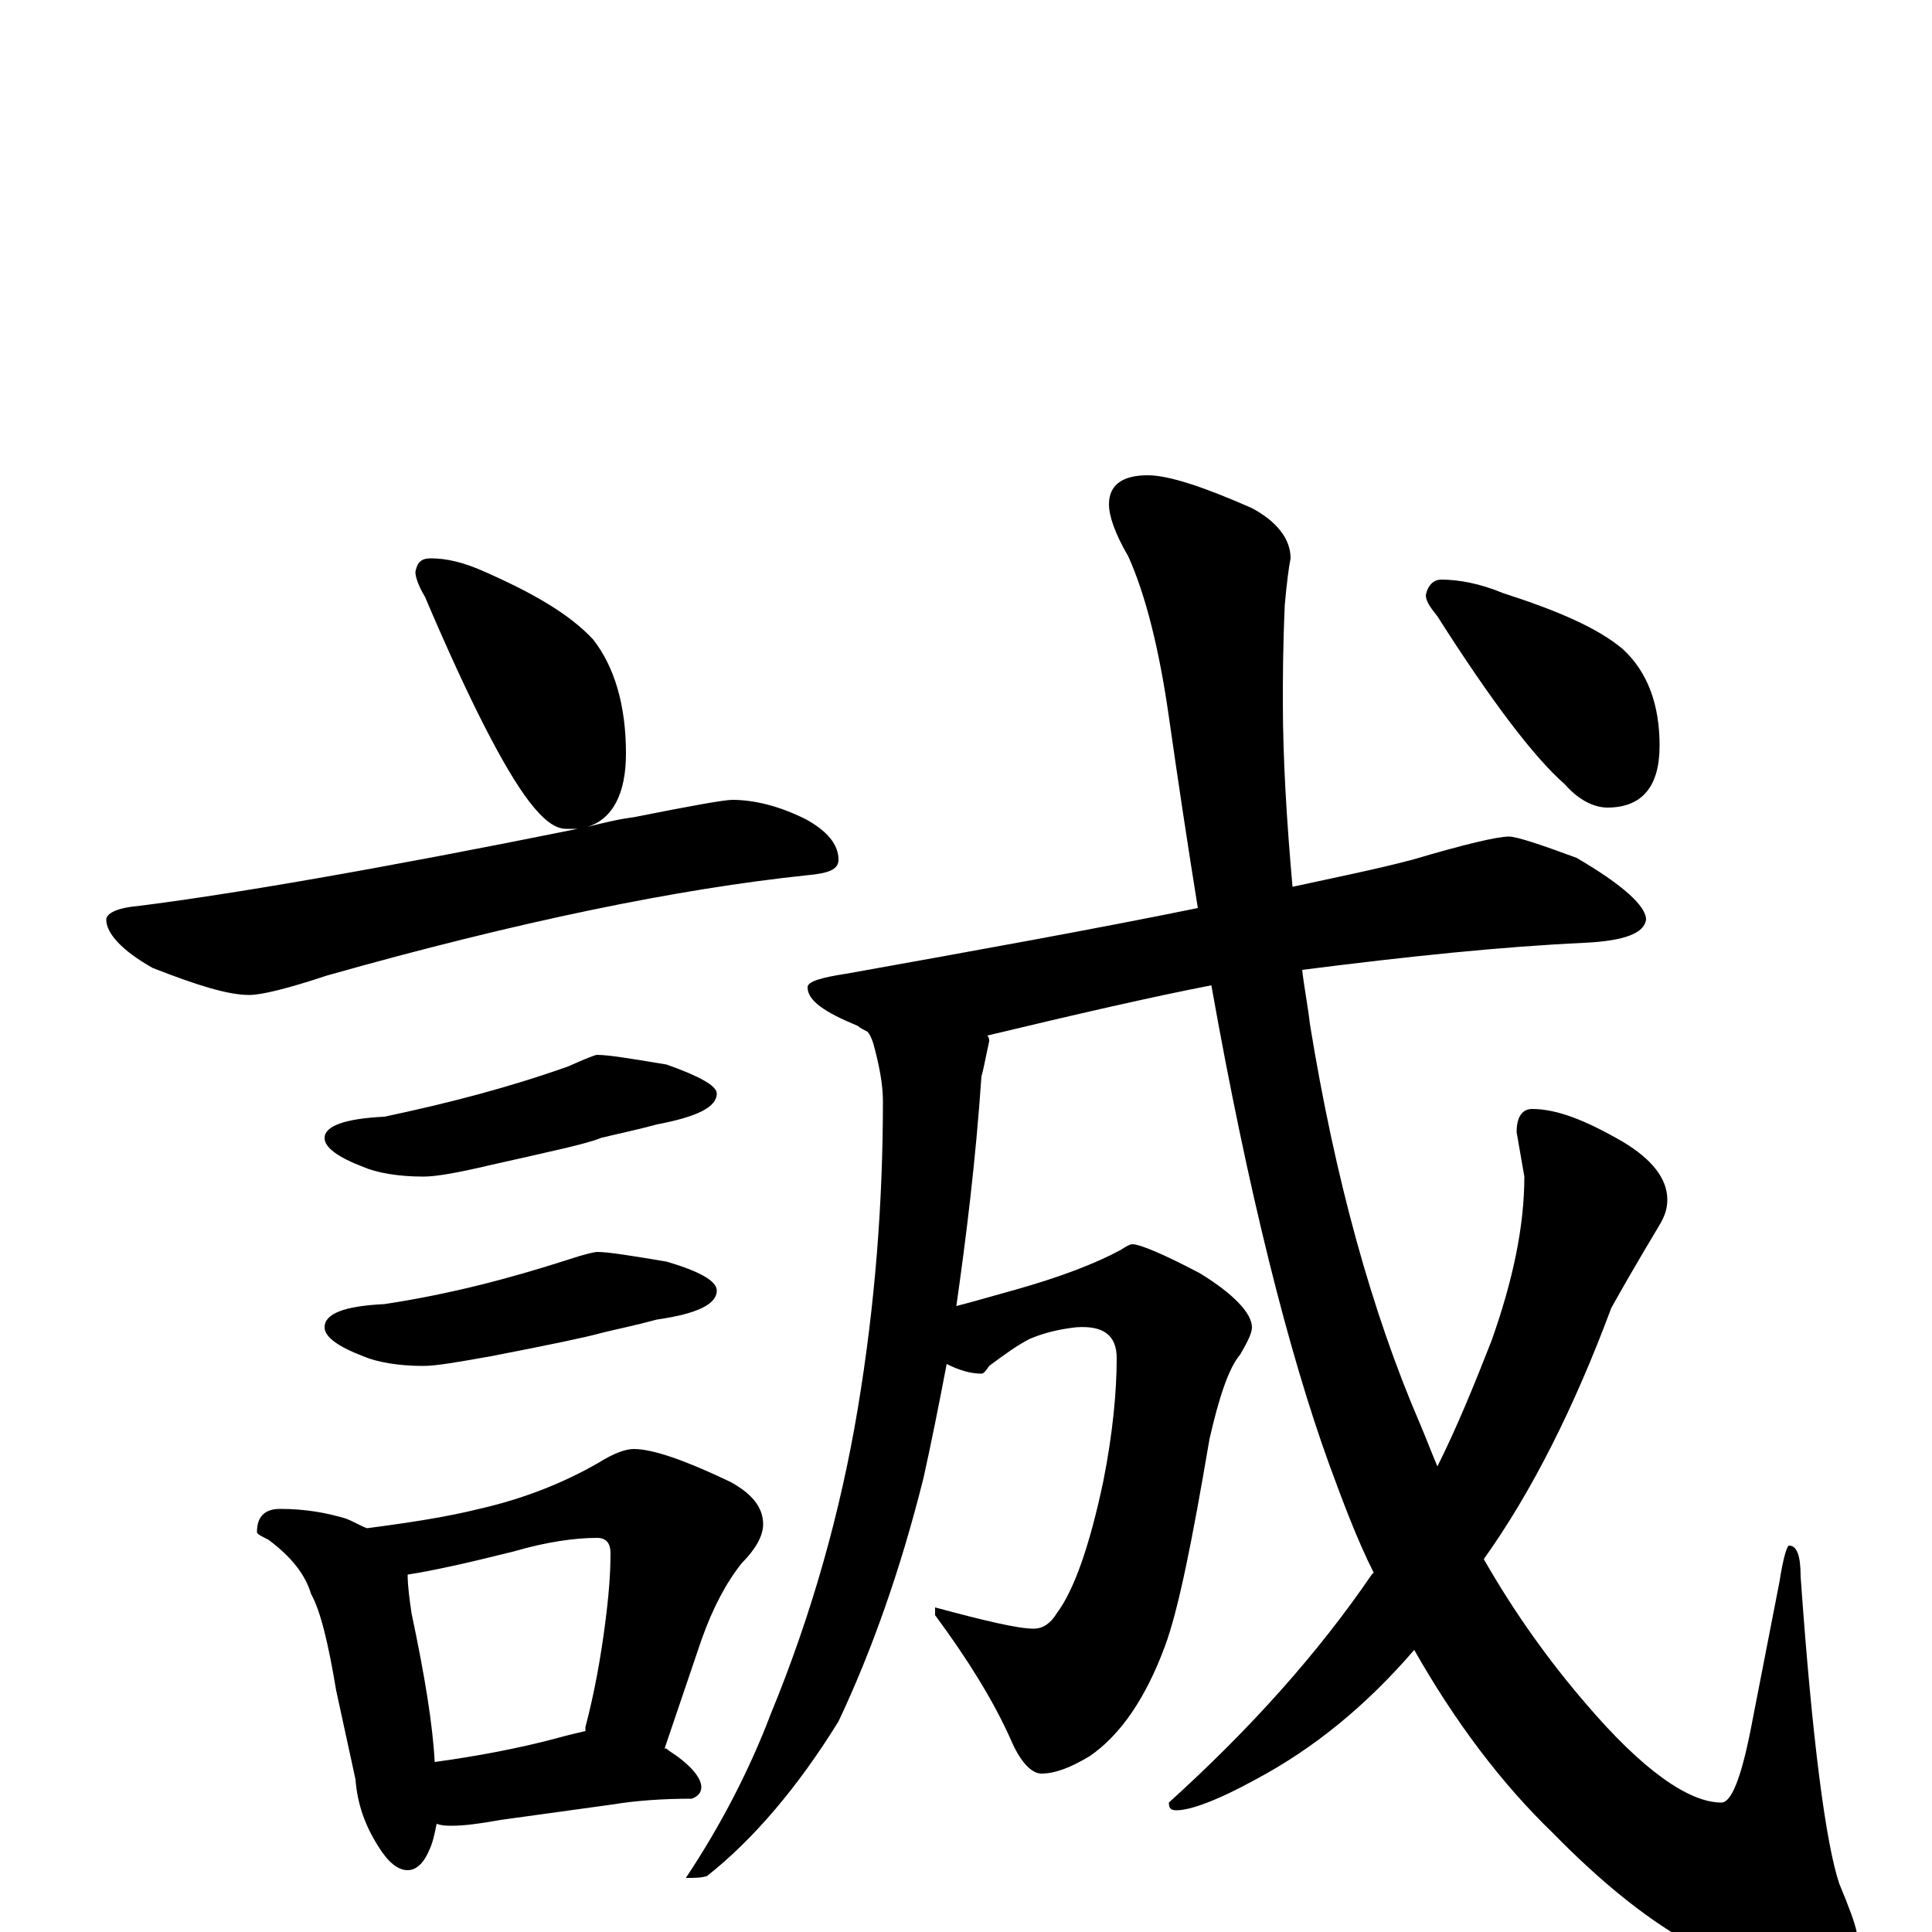 <?xml version="1.0" encoding="utf-8" ?>
<!DOCTYPE svg PUBLIC "-//W3C//DTD SVG 1.1//EN" "http://www.w3.org/Graphics/SVG/1.1/DTD/svg11.dtd">
<svg version="1.1" id="Layer_1" xmlns="http://www.w3.org/2000/svg" xmlns:xlink="http://www.w3.org/1999/xlink" x="0px" y="145px" width="1000px" height="1000px" viewBox="0 0 1000 1000" enable-background="new 0 0 1000 1000" xml:space="preserve">
<g id="Layer_1">
<path id="glyph" transform="matrix(1 0 0 -1 0 1000)" d="M223,711C231,711 240,709 251,704C276,693 295,682 307,669C318,655 324,635 324,610C324,589 317,576 304,572C312,574 320,576 328,577C358,583 375,586 379,586C390,586 403,583 417,576C428,570 434,563 434,555C434,550 429,548 418,547C351,540 268,523 169,495C148,488 135,485 129,485C118,485 102,490 79,499C63,508 55,517 55,524C55,527 60,530 71,531C119,537 195,550 299,571C297,571 295,571 293,571C287,571 281,576 274,585C261,602 243,637 220,691C217,696 215,701 215,704C216,709 218,711 223,711M309,454C315,454 327,452 345,449C362,443 371,438 371,434C371,427 361,422 340,418C329,415 319,413 311,411C304,408 285,404 254,397C237,393 226,391 219,391C206,391 195,393 188,396C175,401 168,406 168,411C168,417 178,421 199,422C232,429 263,437 294,448C303,452 308,454 309,454M309,352C315,352 327,350 345,347C362,342 371,337 371,332C371,325 361,320 340,317C329,314 319,312 311,310C304,308 285,304 254,298C237,295 226,293 219,293C206,293 195,295 188,298C175,303 168,308 168,313C168,320 178,324 199,325C232,330 263,338 294,348C303,351 308,352 309,352M145,219C158,219 169,217 179,214C184,212 187,210 190,209C213,212 232,215 248,219C270,224 291,232 310,243C318,248 324,250 328,250C338,250 355,244 378,233C389,227 395,220 395,211C395,205 391,198 384,191C376,181 369,168 363,151l-19,-56C345,95 345,95 346,94C357,87 363,80 363,75C363,72 361,70 358,69C343,69 329,68 317,66l-58,-8C248,56 240,55 234,55C231,55 229,55 226,56C225,51 224,46 222,42C219,35 215,32 211,32C206,32 201,36 196,44C189,55 185,66 184,79l-10,46C170,149 166,166 161,175C158,185 151,194 139,203C135,205 133,206 133,207C133,215 137,219 145,219M225,88C247,91 268,95 287,100C294,102 299,103 303,104C303,105 303,105 303,106C308,125 311,143 313,158C315,173 316,185 316,196C316,201 314,204 309,204C298,204 283,202 266,197C242,191 224,187 211,185C211,179 212,172 213,165C220,132 224,107 225,88M781,567C785,567 797,563 816,556C840,542 852,531 852,524C851,517 841,513 820,512C777,510 729,505 674,498C675,489 677,479 678,470C691,390 710,321 735,263C738,256 741,248 744,241C754,261 763,283 772,306C783,337 789,365 789,391l-4,23C785,422 788,426 793,426C806,426 821,420 840,409C855,400 863,390 863,379C863,375 862,371 859,366C847,346 839,332 834,323C815,272 793,228 768,193C784,165 802,140 821,118C850,84 874,67 891,67C896,67 901,79 906,104l15,77C923,194 925,200 926,200C930,200 932,195 932,184C938,99 945,46 952,25C957,13 960,5 961,0C961,-15 952,-23 934,-23C895,-23 852,2 804,51C777,77 753,109 732,146C707,117 680,95 650,79C630,68 616,63 609,63C606,63 605,64 605,67C647,105 682,144 710,185l1,1C702,204 695,223 688,242C667,300 646,383 627,490C596,484 557,475 511,464C512,463 512,462 512,461C510,452 509,446 508,443C505,399 500,359 495,324C503,326 513,329 524,332C549,339 567,346 580,353C583,355 585,356 586,356C590,356 602,351 621,341C639,330 648,320 648,313C648,310 646,306 642,299C636,292 631,277 626,255C617,202 610,167 603,148C593,121 580,102 564,91C554,85 546,82 539,82C534,82 528,88 523,100C514,120 501,141 484,164l0,4C510,161 527,157 535,157C540,157 544,160 547,165C556,177 564,200 571,233C576,258 578,280 578,297C578,309 571,314 557,313C548,312 540,310 533,307C527,304 520,299 512,293C510,290 509,289 508,289C502,289 496,291 490,294C486,273 482,253 478,235C466,187 451,145 434,109C413,75 390,48 366,29C363,28 360,28 355,28C373,55 388,84 399,113C420,164 435,217 444,271C453,325 457,378 457,430C457,439 455,449 452,460C451,463 450,465 449,466C447,467 445,468 444,469C427,476 418,482 418,489C418,492 425,494 438,496C505,508 566,519 620,530C615,561 610,594 605,629C600,664 593,692 584,712C577,724 574,733 574,739C574,749 581,754 594,754C605,754 623,748 648,737C661,730 668,721 668,711C667,706 666,698 665,687C664,664 664,648 664,637C664,607 666,575 669,541C692,546 712,550 731,555C758,563 775,567 781,567M746,700C755,700 766,698 778,693C806,684 827,675 840,664C853,652 859,635 859,614C859,593 850,582 832,582C825,582 817,586 810,594C794,608 772,637 744,681C740,686 738,689 738,692C739,697 742,700 746,700z"/>
</g>
</svg>
